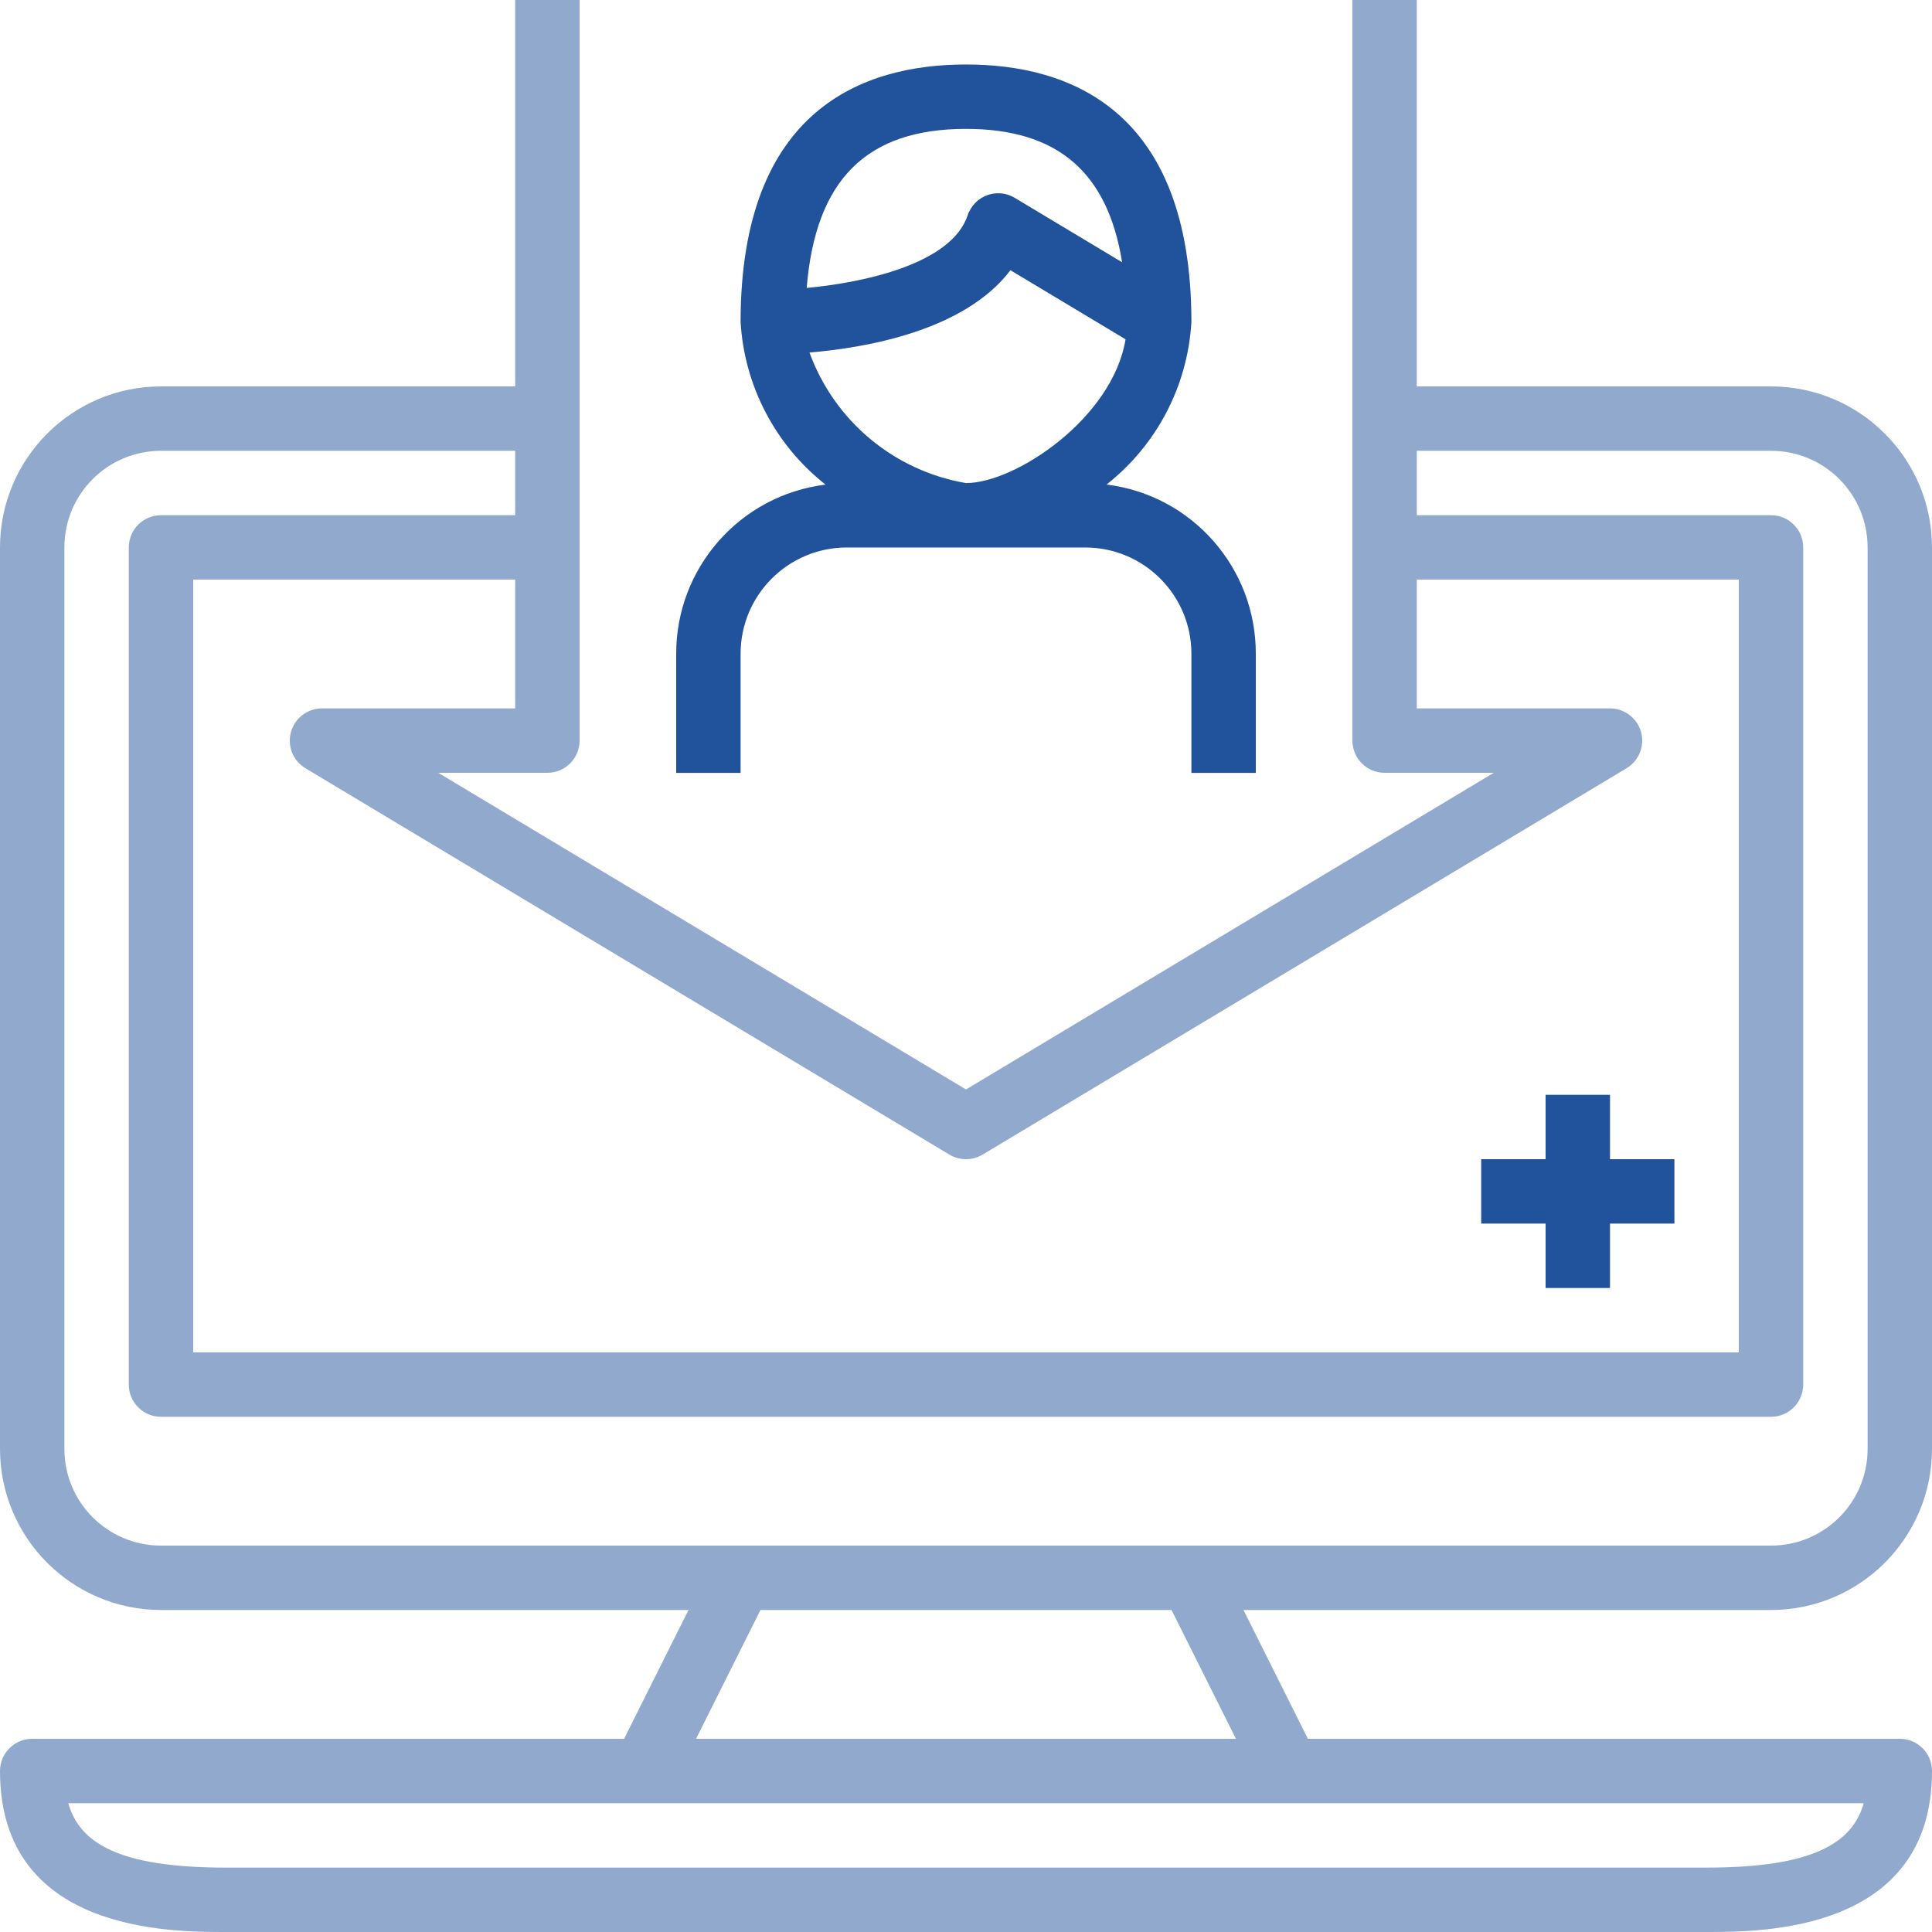 <svg width="24" height="24" viewBox="0 0 24 24" fill="none" xmlns="http://www.w3.org/2000/svg">
<g clip-path="url(#clip0_1974_17150)">
<path d="M24 18V6.8C23.999 5.696 23.104 4.801 22 4.8H17.6V0H16.8V9.2C16.8 9.421 16.979 9.6 17.2 9.6H18.556L12 13.534L5.444 9.6H6.8C7.021 9.6 7.2 9.421 7.2 9.2V0H6.4V4.8H2C0.896 4.801 0.001 5.696 0 6.8V18C0.001 19.104 0.896 19.999 2 20H8.553L7.753 21.6H0.4C0.179 21.6 0 21.779 0 22C0 24 2.108 24 2.8 24H21.2C21.892 24 24 24 24 22C24 21.779 23.821 21.6 23.6 21.6H16.247L15.447 20H22C23.104 19.999 23.999 19.104 24 18ZM6.4 8.8H4C3.779 8.8 3.6 8.979 3.6 9.2C3.6 9.341 3.674 9.47 3.794 9.543L11.794 14.343C11.921 14.419 12.079 14.419 12.206 14.343L20.206 9.543C20.395 9.429 20.457 9.183 20.343 8.994C20.27 8.874 20.14 8.8 20 8.8H17.6V7.2H21.6V16.8H2.4V7.2H6.4V8.8ZM23.152 22.4C23.012 22.892 22.529 23.2 21.2 23.2H2.8C1.471 23.2 0.988 22.892 0.848 22.4H23.152ZM8.647 21.6L9.447 20H14.553L15.353 21.6H8.647ZM2 19.2C1.337 19.2 0.8 18.663 0.8 18V6.8C0.8 6.137 1.337 5.6 2 5.6H6.4V6.4H2C1.779 6.4 1.6 6.579 1.6 6.8V17.2C1.6 17.421 1.779 17.6 2 17.6H22C22.221 17.6 22.4 17.421 22.4 17.2V6.8C22.4 6.579 22.221 6.4 22 6.4H17.6V5.6H22C22.663 5.6 23.2 6.137 23.2 6.8V18C23.2 18.663 22.663 19.2 22 19.2H2Z" fill="#90A9CD"/>
<path d="M13.746 6.019C14.37 5.528 14.754 4.793 14.8 4.001C14.8 1.356 13.278 0.801 12 0.801C10.723 0.801 9.2 1.356 9.2 4.001C9.247 4.794 9.631 5.529 10.255 6.02C9.195 6.151 8.399 7.052 8.4 8.121V9.601H9.2V8.121C9.2 7.392 9.791 6.801 10.52 6.801H13.48C14.209 6.801 14.8 7.392 14.8 8.121V9.601H15.6V8.121C15.602 7.052 14.806 6.15 13.746 6.019ZM10.021 3.577C10.13 2.237 10.76 1.601 12 1.601C13.136 1.601 13.76 2.138 13.939 3.258L12.606 2.458C12.417 2.344 12.171 2.405 12.058 2.595C12.043 2.62 12.03 2.646 12.021 2.674C11.819 3.281 10.726 3.511 10.021 3.577ZM12 6.001C11.108 5.849 10.366 5.23 10.056 4.38V4.379C10.741 4.322 11.976 4.115 12.552 3.357L13.982 4.215C13.821 5.196 12.614 6.001 12 6.001Z" fill="#21529C"/>
<path d="M20 14.4V13.6H19.2V14.4H18.4V15.2H19.2V16H20V15.2H20.8V14.4H20Z" fill="#21529C"/>
</g>
<defs>
<clipPath id="clip0_1974_17150">
<rect width="24" height="24" fill="white"/>
</clipPath>
</defs>
</svg>
